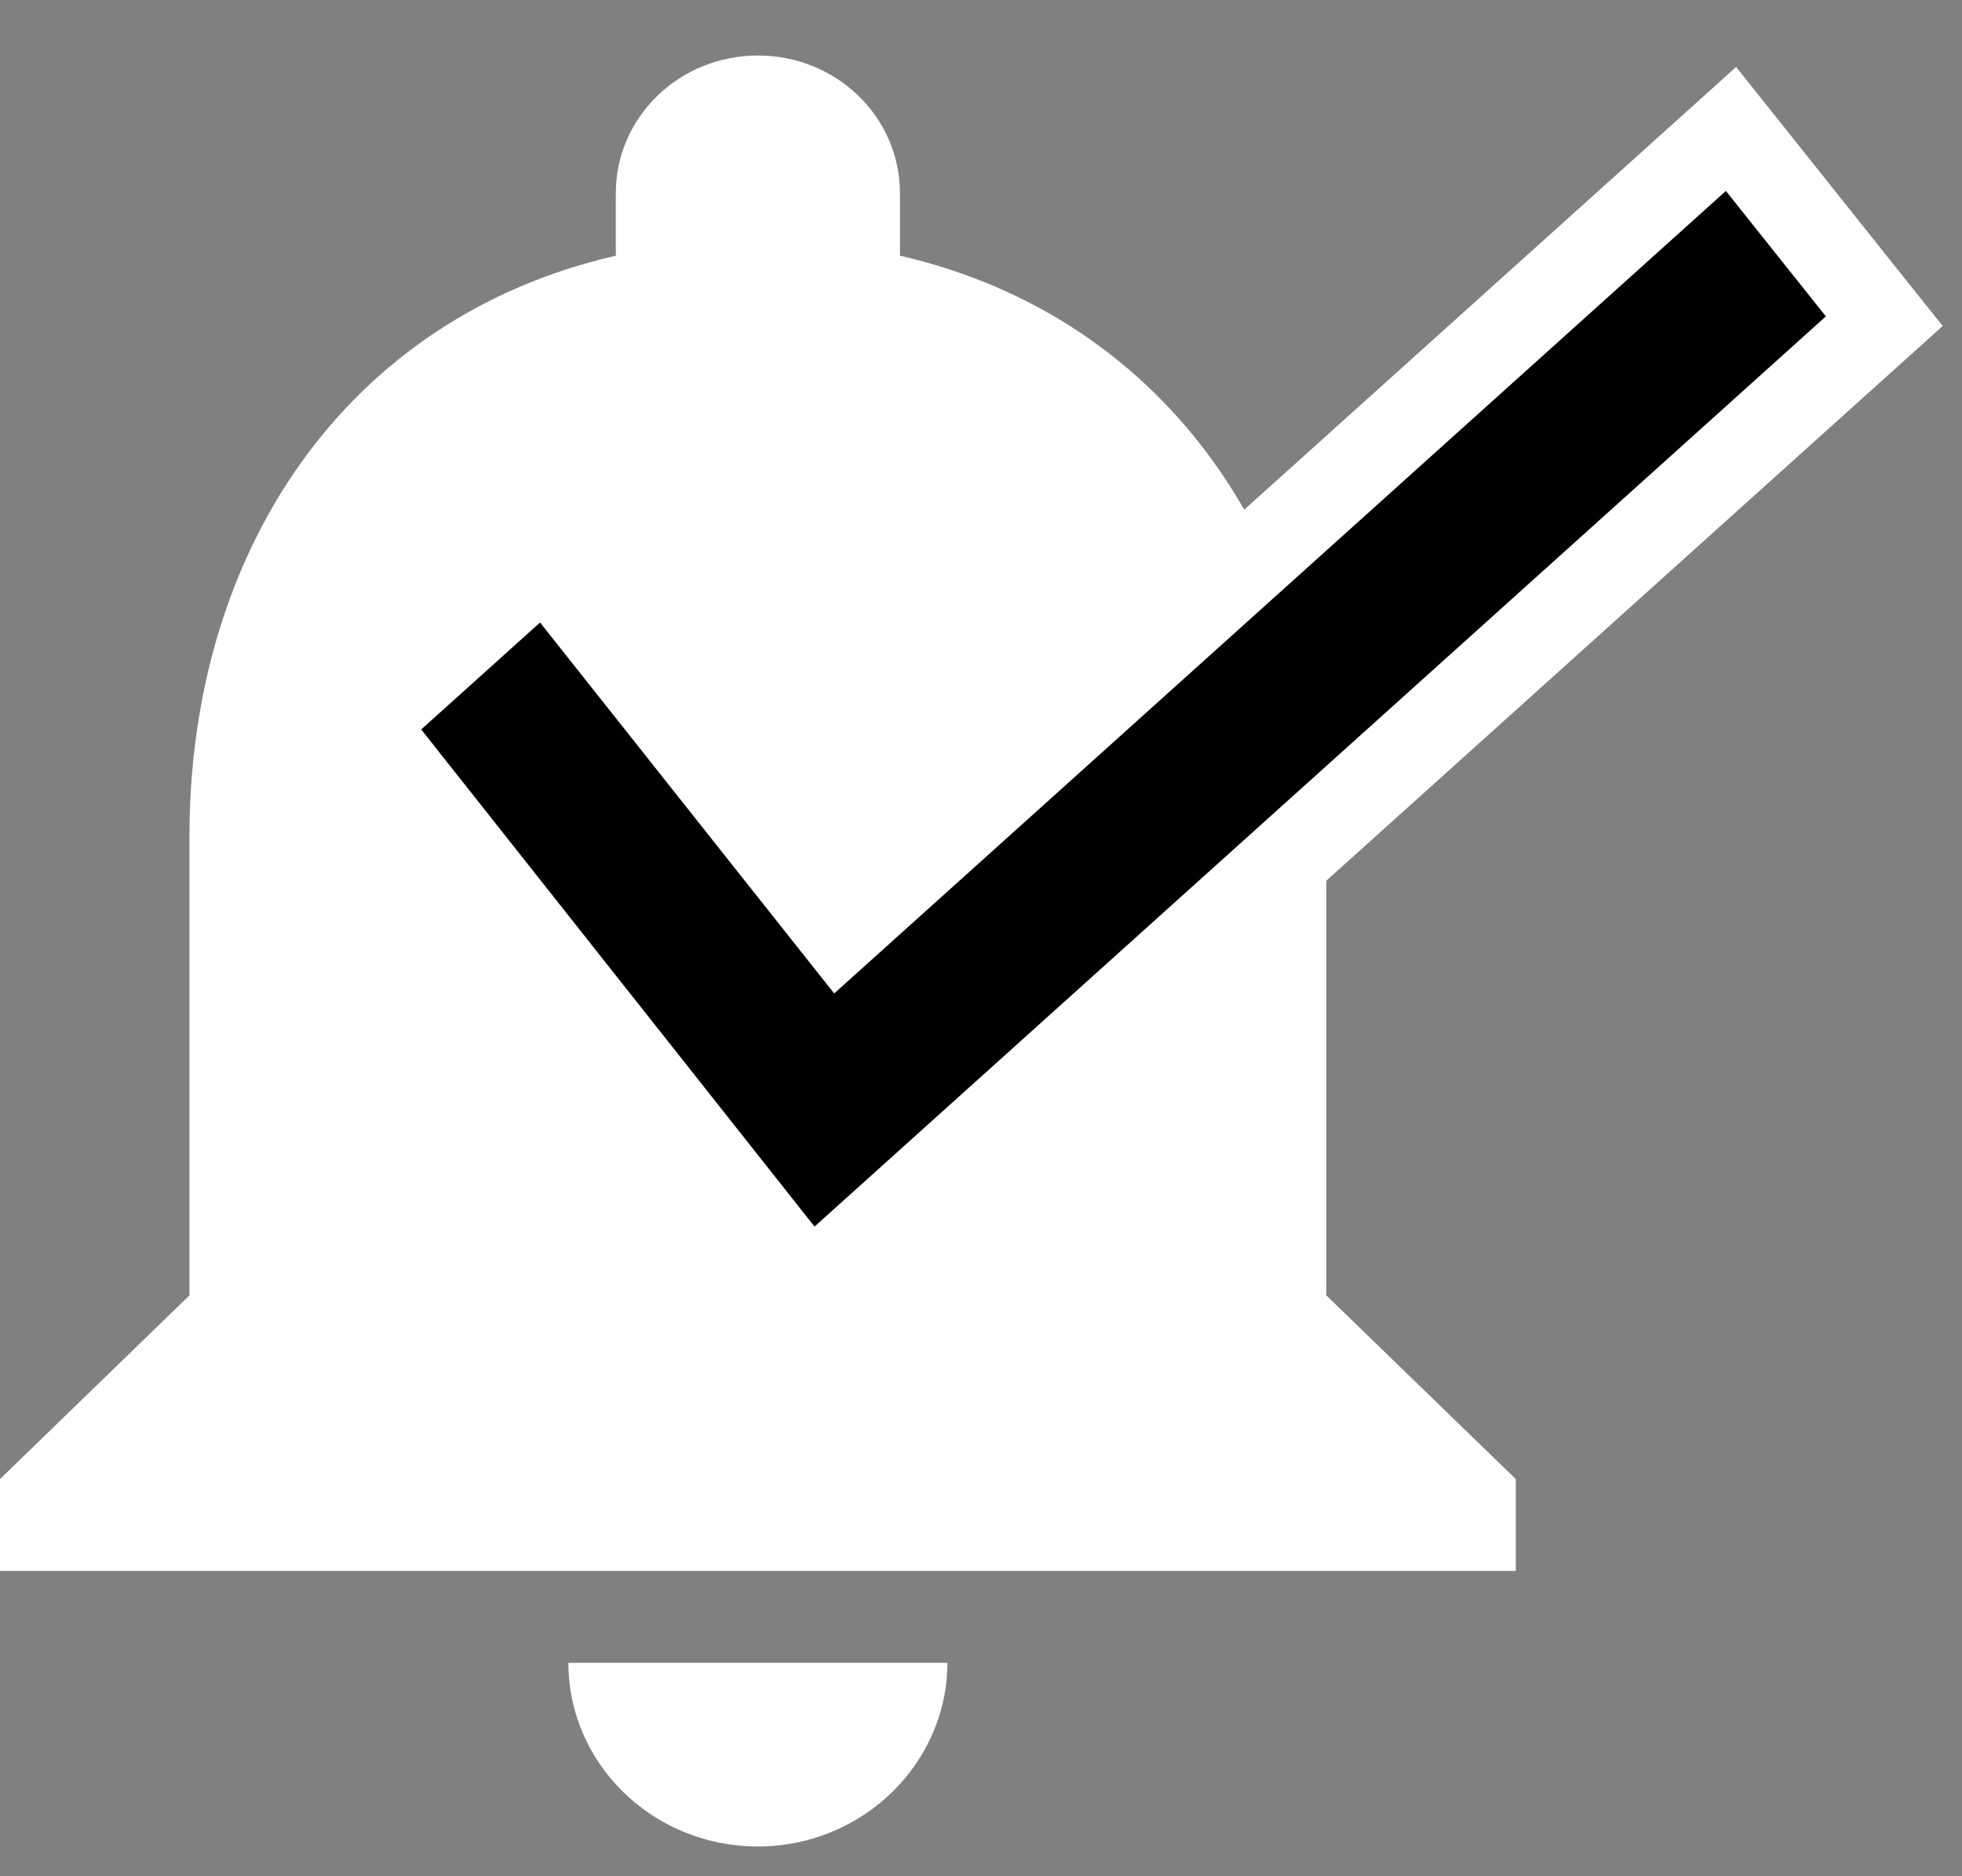 <svg width="23" height="22" viewBox="0 0 23 22" fill="none" xmlns="http://www.w3.org/2000/svg">
<rect x="0" y="0" width="23" height="22" fill="#808080" stroke="none"/>
<path d="M15.548 15.189V9.804C15.548 6.498 13.727 3.731 10.55 2.998V2.266C10.55 1.372 9.806 0.651 8.885 0.651C7.963 0.651 7.219 1.372 7.219 2.266V2.998C4.031 3.731 2.221 6.488 2.221 9.804V15.189L0 17.343V18.42H17.769V17.343L15.548 15.189ZM8.885 21.651C10.106 21.651 11.106 20.681 11.106 19.497H6.663C6.663 20.681 7.652 21.651 8.885 21.651Z" fill="#FFFF"/>
<path d="M20.623 1.927L20.292 1.512L19.898 1.867L9.84 10.921L6.723 6.989L6.392 6.572L5.996 6.928L4.603 8.182L4.255 8.496L4.546 8.864L9.156 14.692L9.487 15.11L9.883 14.754L21.739 4.081L22.089 3.766L21.795 3.398L20.623 1.927Z" fill="3DC0F0" stroke="#FFFF"/>
</svg>
